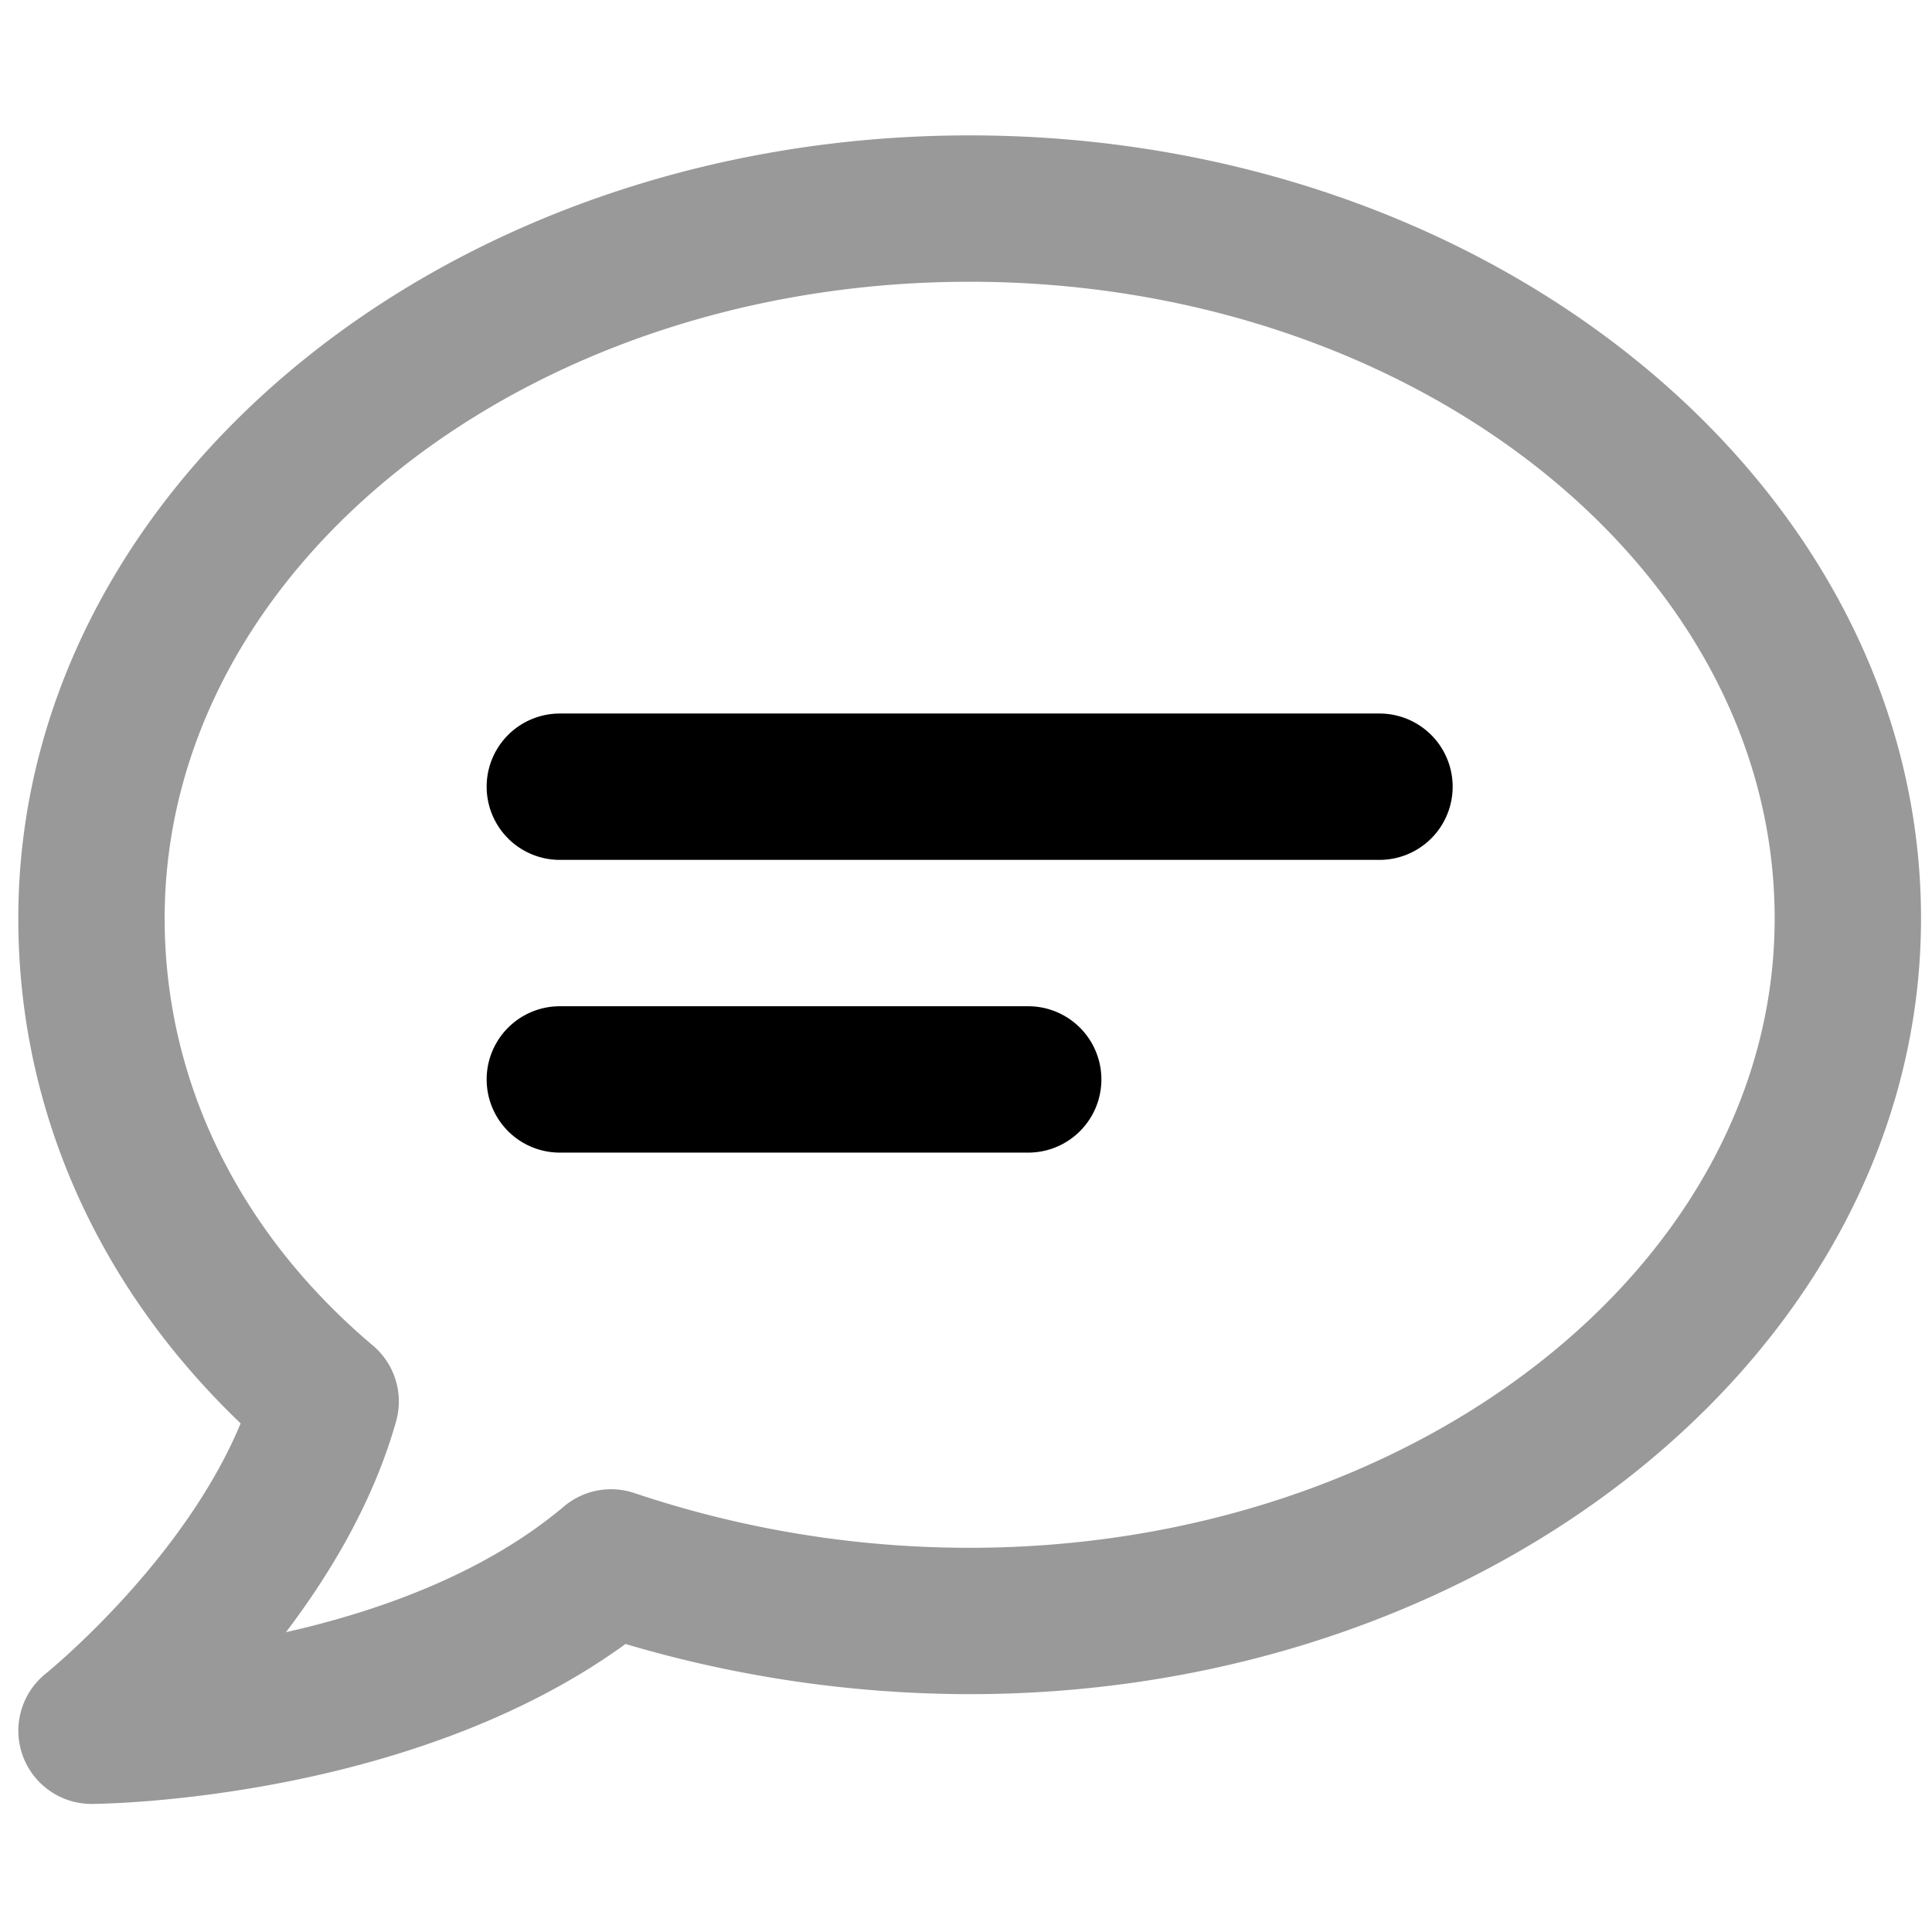 <svg viewBox="0 0 264 264">
    <path d="M132.5 18.5c71.682 0 130 48 130 107 0 58.449-58.318 106-130 106a166.138 166.138 0 0 1-47.027-6.855c-29.347 21.321-71.059 21.843-72.909 21.854a10 10 0 0 1-9.482-6.66 10.01 10.01 0 0 1 3.176-11.152c.2-.164 18.728-15.172 26.624-34.188C13.235 175.709 2.5 151.449 2.5 125.5c0-59 58.318-107 130-107Zm0 193c60.654 0 110-38.579 110-86 0-47.972-49.346-87-110-87s-110 39.028-110 87c0 22.149 10.1 42.875 28.45 58.358a10 10 0 0 1 3.178 10.346c-3.058 10.888-8.943 20.771-15.052 28.828 12.495-2.82 27.01-7.929 37.979-17.177a10 10 0 0 1 9.712-1.807A143.706 143.706 0 0 0 132.5 211.5Z" opacity=".4"/>
    <path d="M140.5 157.5h-64a10 10 0 0 1 0-20h64a10 10 0 0 1 0 20Zm48-40h-112a10 10 0 0 1 0-20h112a10 10 0 0 1 0 20Z"/>
</svg>

